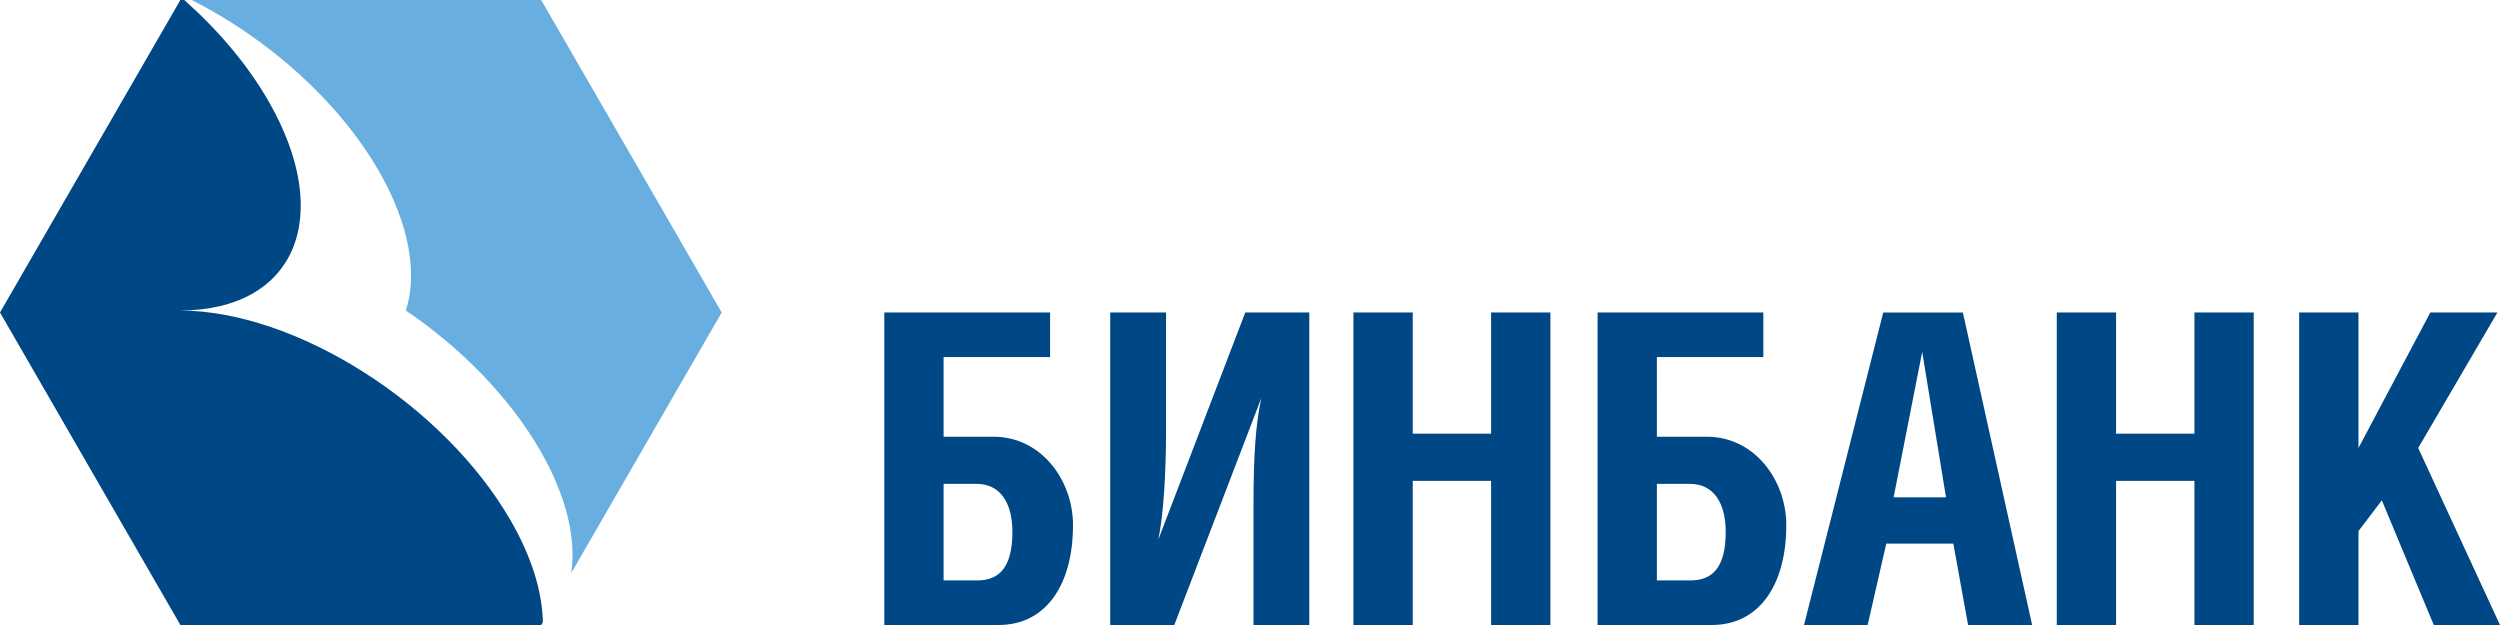<svg xmlns="http://www.w3.org/2000/svg" width="453.542" height="113.386"><switch><g><path d="M97.991 81.712c-5.632-9.757-14.431-18.64-24.355-25.379 2.141-6.734.67-15.622-4.953-25.383C61.299 18.161 48.436 6.902 34.773 0h63.41l32.744 56.69-27.286 47.256c.901-6.255-.855-13.929-5.65-22.234z" fill="#68aee0"/><path d="M32.725 0h.706c6.111 5.424 11.411 11.641 15.233 18.266 12.138 21.023 4.944 38.067-16.077 38.067 21.021.006 47.894 17.046 60.04 38.069 3.867 6.704 5.751 12.99 5.861 18.465l-.296.519H32.725L0 56.69 32.725 0zm150.942 96.502c0 6.362-2.355 8.795-6.359 8.795h-6.125v-17.51h6.046c4.005 0 6.438 3.141 6.438 8.715zm10.994-1.255c0-8.01-5.653-16.019-14.448-16.019h-9.029V64.779H190.5v-8.087h-30.073v56.693h20.729c8.559.001 13.505-7.222 13.505-18.138zm32.742 18.139V91.947c0-9.499.393-14.837 1.413-19.706l-15.782 41.145h-11.622V56.692h10.129v21.28c0 7.93-.471 15.546-1.414 19.944l15.784-41.225h11.62v56.693h-10.128zm43.107 0V87.237h-14.213v26.148h-10.759V56.692h10.759V78.68h14.213V56.692h10.762v56.693H270.51zm42.562-16.884c0 6.362-2.355 8.795-6.363 8.795h-6.125v-17.51h6.047c4.004 0 6.441 3.141 6.441 8.715zm10.992-1.255c0-8.01-5.656-16.019-14.449-16.019h-9.031V64.779H319.9v-8.087h-30.074v56.693h20.731c8.559.001 13.507-7.222 13.507-18.138zm28.973-5.025h-9.504l5.185-26.383 4.319 26.383zm15.625 23.164L356.1 56.693h-14.449l-14.372 56.693h11.543l3.379-14.764h12.168l2.672 14.764h11.621zm29.445 0V87.237h-14.215v26.148h-10.757V56.692h10.757V78.68h14.215V56.692h10.754v56.693h-10.754zm43.419 0l-9.423-22.615-4.237 5.575v17.04h-10.759V56.692h10.759V81.27L440.9 56.692h12.172l-14.37 24.578 14.84 32.115h-12.016z" fill="#004785"/></g></switch></svg>